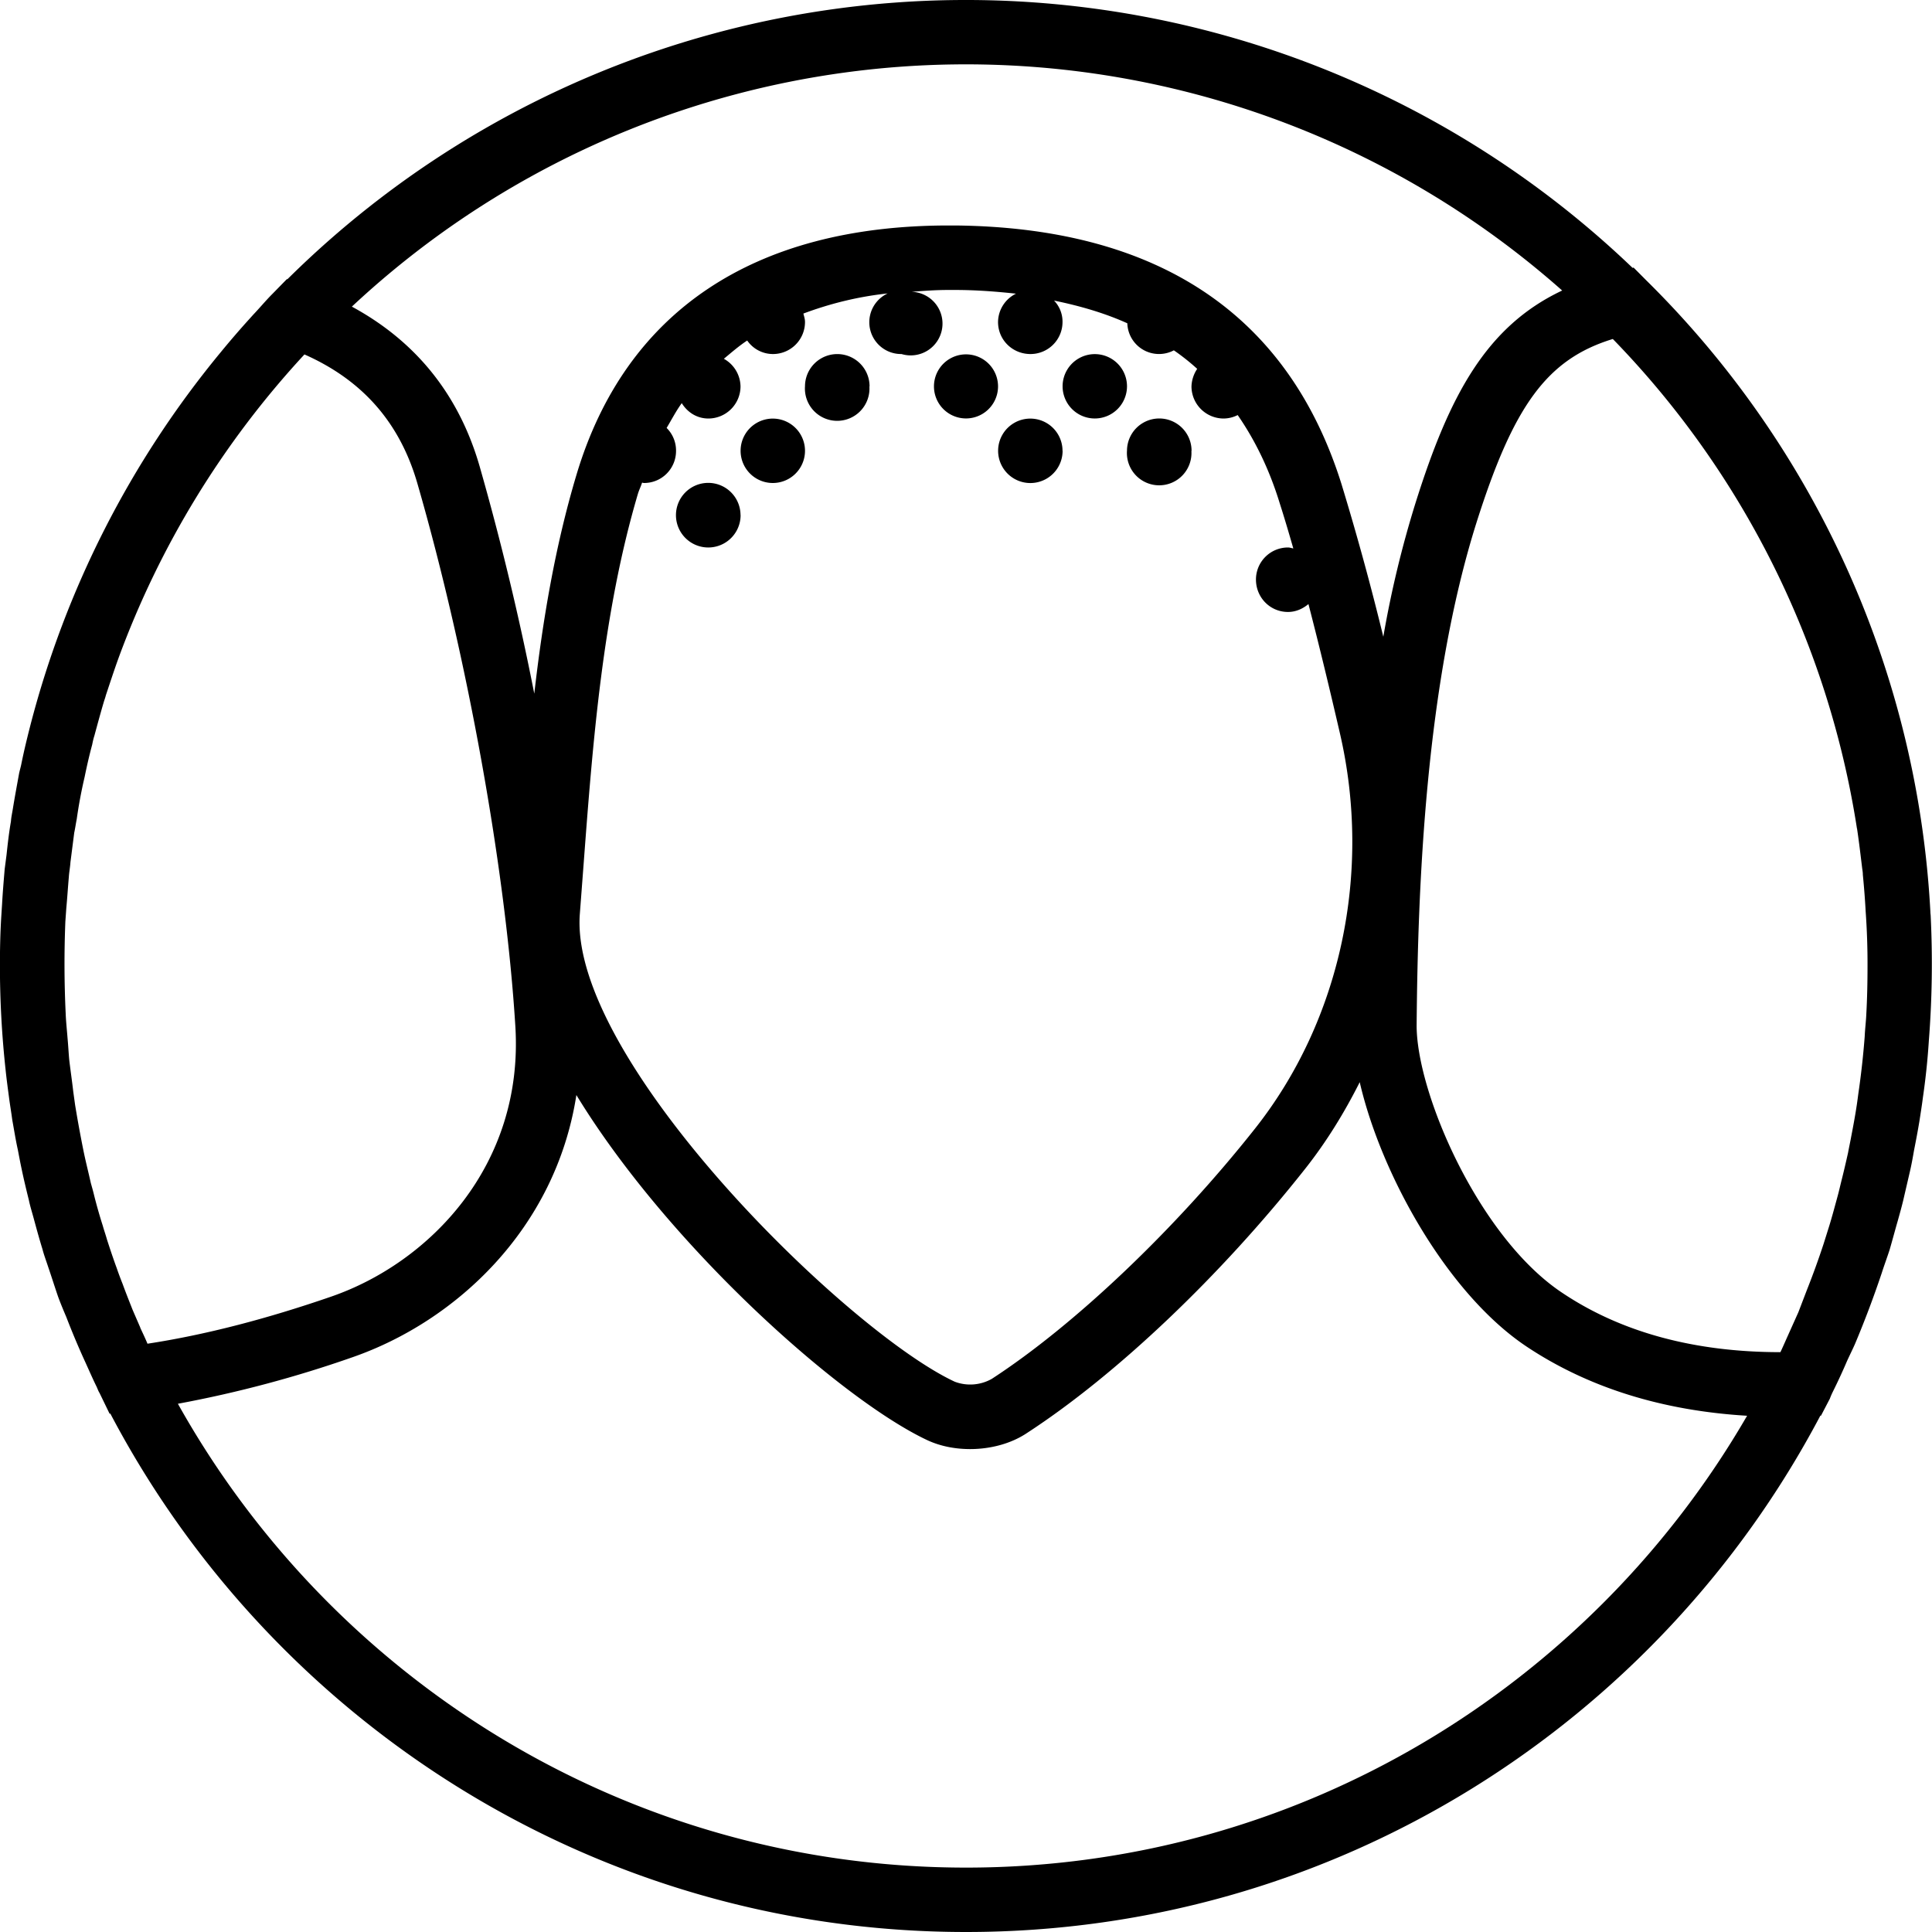 <svg xmlns="http://www.w3.org/2000/svg" width="32" height="32" viewBox="0 0 24 24">
    <path d="M12.398 4.8a.398.398 0 1 1-.796 0 .398.398 0 1 1 .796 0zm0 0M14 4.8a.4.4 0 1 1-.8-.003.4.4 0 0 1 .8.004zm0 0M10.8 4.8A.401.401 0 1 1 10 4.797a.401.401 0 0 1 .802.005zm0 0M10 5.602a.4.4 0 1 1-.8-.004.4.4 0 0 1 .8.004zm0 0M9.2 6.398a.401.401 0 1 1-.803.003.401.401 0 0 1 .802-.003zm0 0M13.2 5.602a.4.4 0 1 1-.801-.004.4.4 0 0 1 .8.004zm0 0M14.8 5.602A.401.401 0 1 1 14 5.597a.401.401 0 0 1 .802.005zm0 0M15.602 6.398a.401.401 0 1 1 0 0zm0 0"/>
    <path d="M22.945 16.906c.032-.07.067-.14.098-.21a12.515 12.515 0 0 0 .332-.88c.031-.097.066-.191.098-.289.035-.12.066-.238.101-.359.024-.086.047-.168.067-.25l.086-.371c.02-.086.035-.172.05-.258.024-.121.047-.242.067-.363.015-.098.031-.196.043-.293a8.75 8.75 0 0 0 .074-.707 12.268 12.268 0 0 0 .023-1.54c0-.019-.004-.038-.004-.058a11.909 11.909 0 0 0-3.535-7.851l-.152-.153-.012.004a11.972 11.972 0 0 0-16.71.14h-.008l-.18.184c-.082.082-.156.172-.238.258l-.036.04a11.369 11.369 0 0 0-.37.429A11.988 11.988 0 0 0 .374 9.023c-.04.157-.078.313-.11.473-.007.035-.019.074-.027.113-.027.149-.054.293-.078.442-.008.05-.02.101-.023.152-.024.137-.04.277-.055.418l-.023.176c-.012.144-.024.285-.032.43l-.011.171c-.012.2-.016.399-.016.602a12.003 12.003 0 0 0 .07 1.285c.012.117.028.235.043.348.012.094.028.183.04.277.023.125.042.25.07.375.015.078.03.16.047.238.027.13.058.258.09.387.015.074.038.145.058.219.035.129.07.258.11.387.019.074.046.144.07.218.043.125.082.25.125.375.03.082.066.168.101.25.074.192.153.38.239.567.046.101.09.203.14.304.012.028.02.051.035.075l.125.258.008-.004C3.38 21.383 7.391 24 12 24c4.602 0 8.602-2.602 10.613-6.414h.008l.11-.211a.894.894 0 0 1 .039-.09c.062-.125.12-.25.175-.379zm.239-4.308c-.004.093-.016.183-.02.277a10.322 10.322 0 0 1-.07.648c-.012.079-.02.153-.032.227-.019.125-.042.246-.066.371-.012.066-.027.133-.039.2-.027.12-.055.242-.086.363-.016.066-.031.132-.05.199-.032.117-.063.234-.098.347l-.07.223a10.12 10.12 0 0 1-.208.574l-.105.274-.14.312c-.028.063-.055.125-.083.184-1.066 0-1.976-.246-2.707-.735-1.043-.69-1.82-2.5-1.812-3.335.015-1.715.109-4.23.746-6.243.46-1.449.875-2.023 1.691-2.273a11.175 11.175 0 0 1 3.031 6.07c0 .008.004.012.004.02.024.16.043.324.063.488.004.027.008.05.008.078.015.153.027.305.035.457a9.055 9.055 0 0 1 .023.676c0 .2-.004.398-.015.598zm-3.778-8.989c-.945.446-1.402 1.305-1.82 2.633a13.058 13.058 0 0 0-.402 1.668 34.28 34.28 0 0 0-.52-1.898c-.66-2.102-2.273-3.184-4.793-3.211h-.086c-2.422 0-4.02 1.07-4.625 3.101-.265.887-.418 1.801-.523 2.715a34.437 34.437 0 0 0-.68-2.828c-.258-.89-.793-1.55-1.586-1.98a11.17 11.17 0 0 1 15.035-.2zM7.203 11.352l.043-.567c.117-1.555.238-3.164.68-4.656.015-.047.035-.086.05-.133.008 0 .016.004.024.004.223 0 .398-.18.398-.398a.395.395 0 0 0-.117-.286c.063-.105.117-.21.188-.308.07.113.187.191.332.191a.4.4 0 0 0 .398-.398.4.4 0 0 0-.207-.344c.094-.078.188-.16.29-.227a.389.389 0 0 0 .32.168A.398.398 0 0 0 10 4c0-.04-.012-.07-.02-.105.317-.118.66-.208 1.047-.25a.395.395 0 0 0 .172.753.395.395 0 1 0 .125-.773c.153-.012.297-.023.457-.023h.082c.266 0 .516.02.758.046a.397.397 0 0 0-.223.352c0 .223.18.398.403.398A.398.398 0 0 0 13.199 4a.378.378 0 0 0-.105-.266c.328.067.633.157.91.282a.394.394 0 0 0 .578.336c.102.07.2.148.29.23a.416.416 0 0 0-.071.219.4.4 0 0 0 .398.398.39.39 0 0 0 .176-.043c.219.317.395.68.523 1.098.059.184.114.371.168.559-.023-.004-.043-.012-.066-.012a.398.398 0 0 0-.398.398c0 .223.175.403.398.403.098 0 .184-.04.254-.098.14.539.27 1.082.39 1.601.403 1.735.008 3.57-1.05 4.91-.992 1.255-2.246 2.446-3.274 3.114a.545.545 0 0 1-.46.035c-1.34-.625-4.797-4.008-4.657-5.812zm-5.46 5.14l-.095-.219c-.043-.109-.085-.214-.125-.324a4.116 4.116 0 0 1-.074-.199c-.043-.117-.082-.234-.12-.352-.016-.058-.036-.113-.052-.171a6.156 6.156 0 0 1-.109-.383c-.012-.051-.027-.102-.04-.149-.03-.136-.065-.27-.093-.41a15.62 15.62 0 0 1-.102-.559L.91 13.56c-.015-.133-.035-.266-.05-.395-.008-.086-.012-.172-.02-.258-.008-.105-.02-.21-.024-.316a13.001 13.001 0 0 1-.004-1.145l.012-.168c.012-.129.02-.257.031-.382.004-.063.016-.122.02-.184l.047-.367c.012-.055.02-.114.031-.168a5.895 5.895 0 0 1 .098-.524c.027-.132.058-.27.094-.402.007-.035.015-.074.027-.11.039-.144.078-.288.121-.433.008-.023.016-.047.023-.074.051-.153.102-.309.157-.461a11.265 11.265 0 0 1 2.309-3.77c.722.32 1.187.848 1.405 1.61.618 2.14 1.094 4.785 1.215 6.738.106 1.73-1.07 2.934-2.285 3.355-.804.278-1.57.477-2.285.586-.027-.066-.059-.132-.09-.199zM12 23.2c-4.203 0-7.871-2.328-9.79-5.762a14.599 14.599 0 0 0 2.169-.578c1.281-.445 2.523-1.593 2.781-3.257 1.145 1.878 3.293 3.789 4.363 4.289.16.074.344.109.528.109.25 0 .508-.066.707-.2 1.11-.722 2.406-1.952 3.46-3.288.262-.332.485-.696.673-1.07.265 1.148 1.09 2.632 2.078 3.288.765.508 1.683.793 2.734.856-1.941 3.352-5.562 5.613-9.703 5.613zm0 0"/>
</svg>
